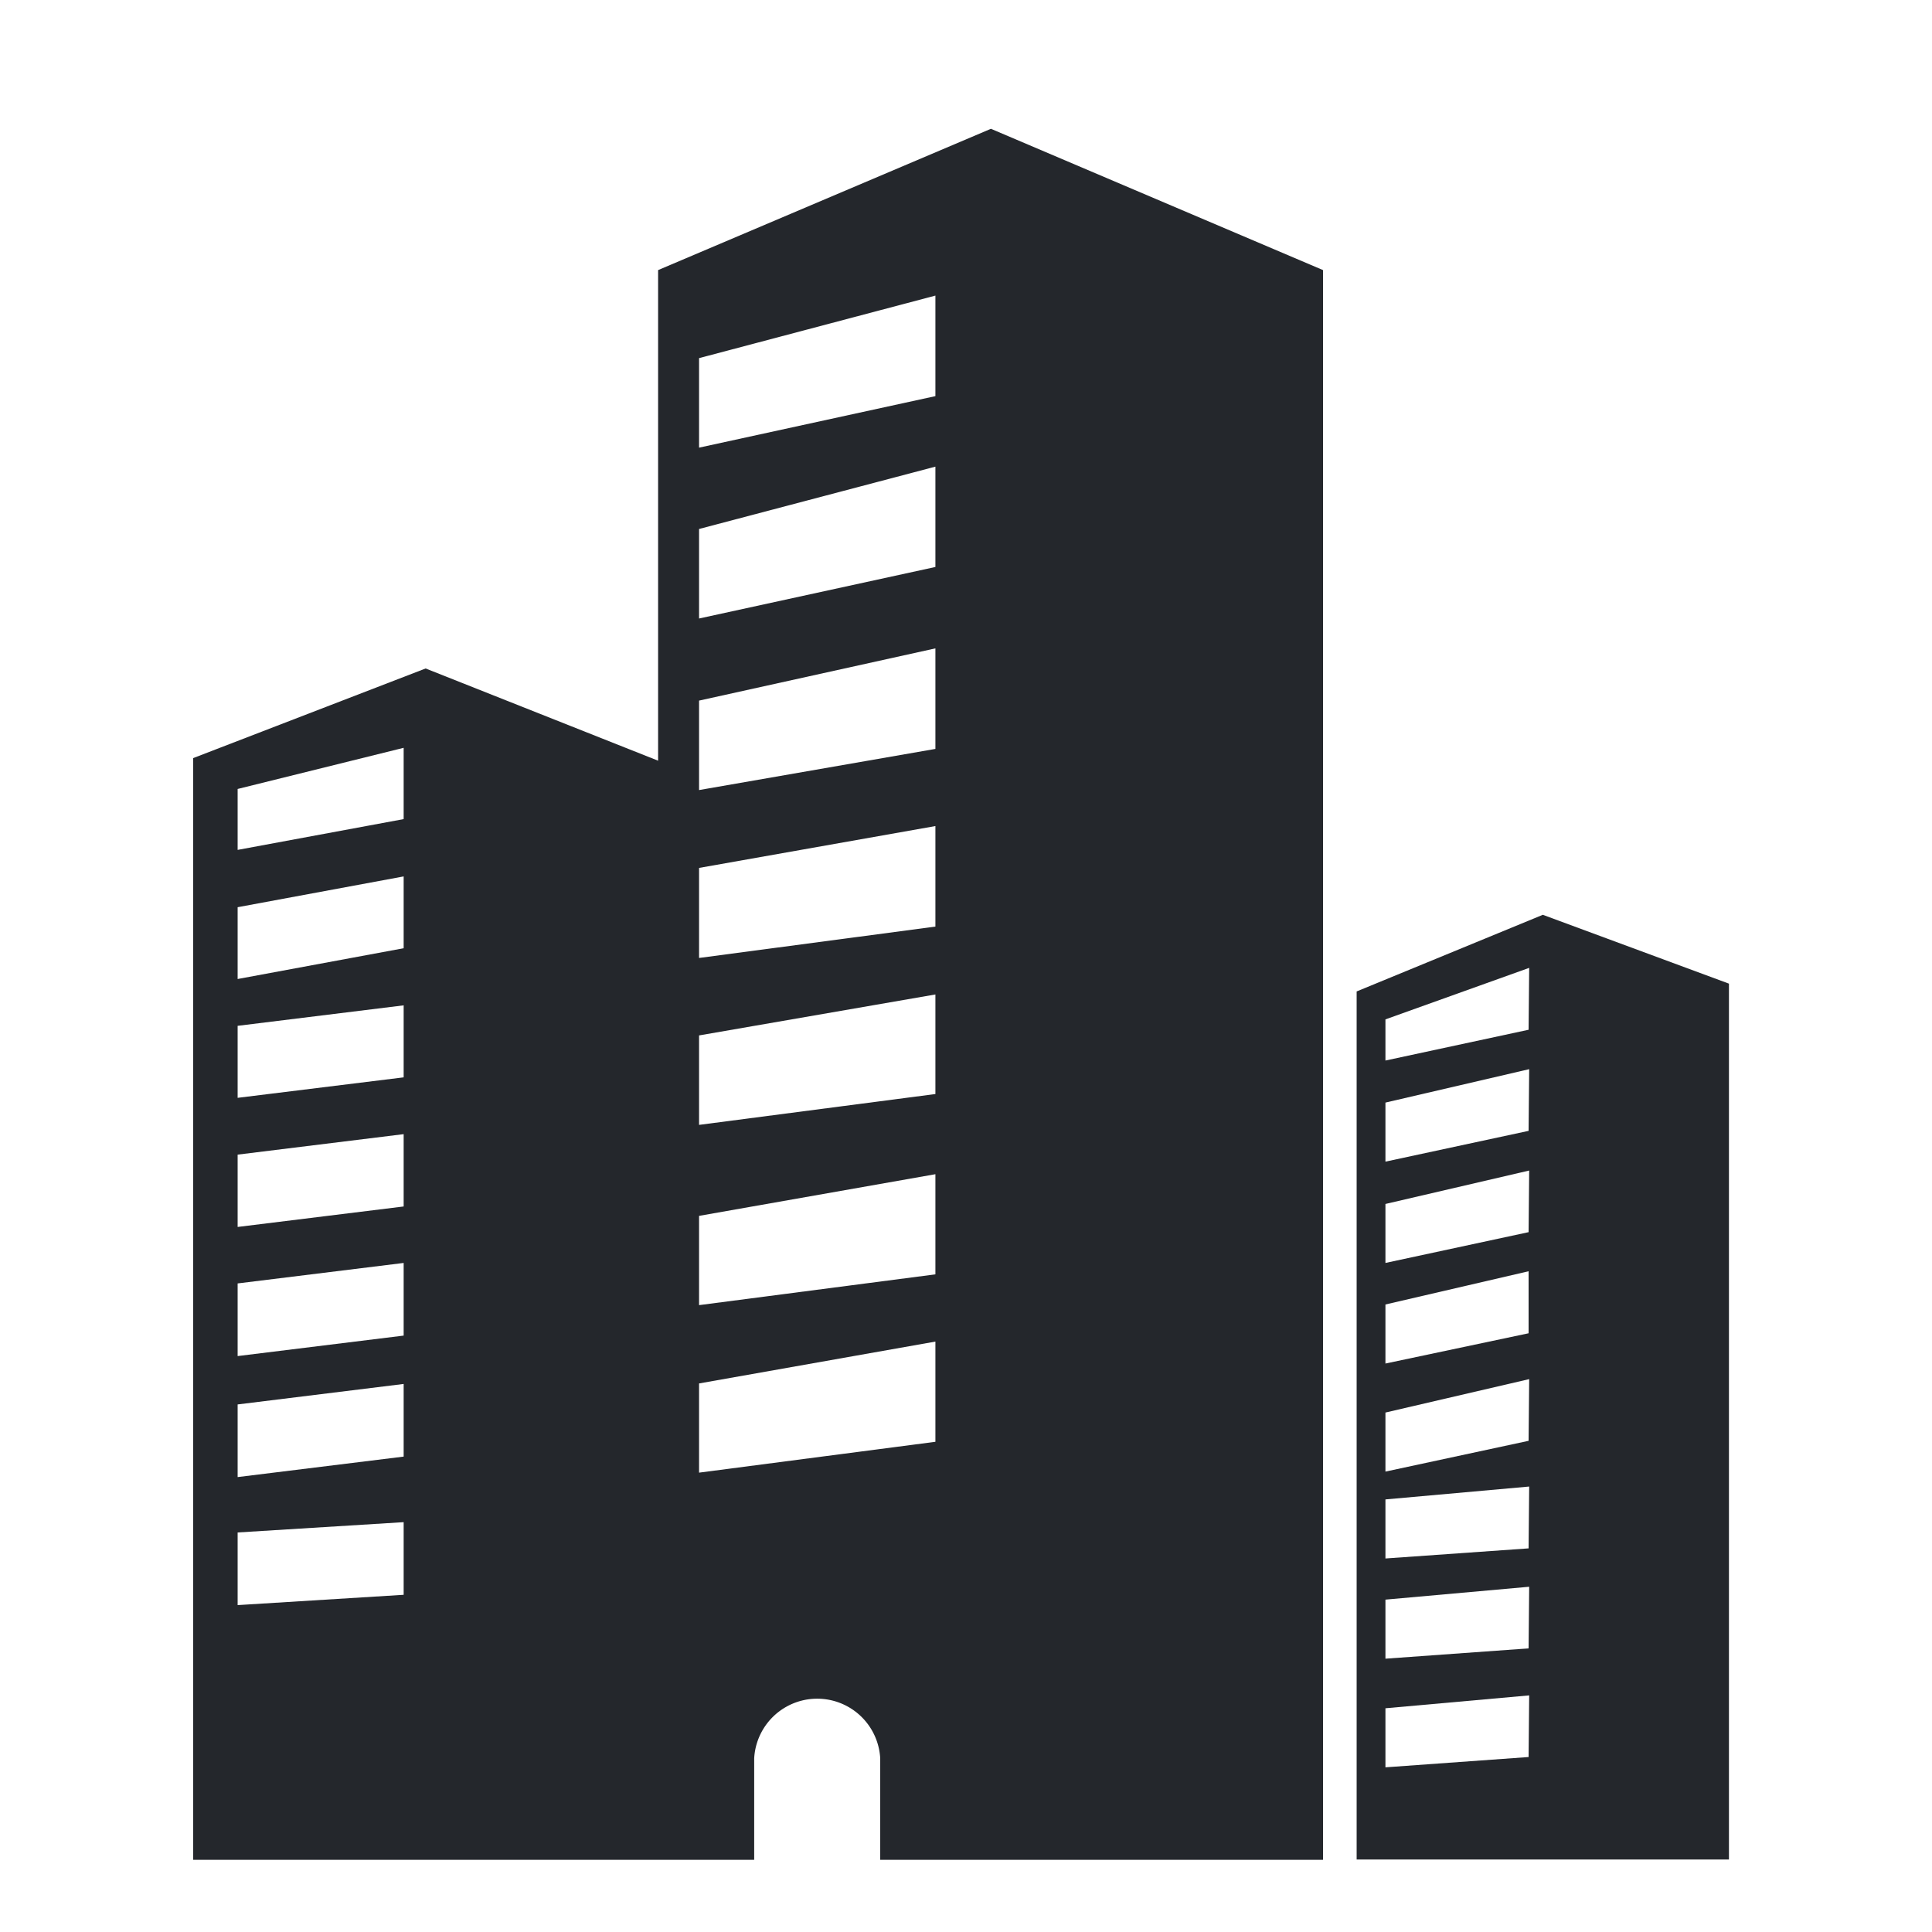 <svg xmlns="http://www.w3.org/2000/svg" xmlns:xlink="http://www.w3.org/1999/xlink" width="30" height="30" viewBox="0 0 30 30">
  <defs>
    <clipPath id="clip-MSMes">
      <rect width="30" height="30"/>
    </clipPath>
  </defs>
  <g id="MSMes" clip-path="url(#clip-MSMes)">
    <g id="noun-bulding-4379342" transform="translate(-2.012 2)">
      <path id="Path_16183" data-name="Path 16183" d="M472.957,255.81,470.066,257v13.479h5.781v-13.6Zm-.221,13.078-2.223.16v-.917l2.232-.2Zm0-1.687-2.223.16v-.917l2.232-.2Zm0-1.553-2.223.157v-.917l2.232-.2Zm0-1.67-2.223.478v-.917l2.232-.519Zm0-1.67-2.223.47v-.917l2.223-.516Zm0-1.57-2.223.478V260.3l2.232-.519Zm0-1.573-2.223.478v-.917l2.232-.519Zm0-1.57-2.223.478v-.639l2.232-.8Z" transform="translate(-446.988 -243.605)" fill="#24272c"/>
      <path id="Path_16184" data-name="Path 16184" d="M124.151,19.443v7.618l-3.61-1.432-3.61,1.392V44.128h8.712V42.552a.98.98,0,0,1,1.957,0v1.576h6.876V19.443l-5.157-2.194ZM120.2,40.013l-2.578.16V39.045l2.578-.16Zm0-2.146-2.578.318V37.057l2.578-.318Zm0-1.879-2.578.318V35.178l2.578-.318Zm0-2.005-2.578.318V33.178l2.578-.318Zm0-2.005-2.578.318V31.178l2.578-.318Zm0-2.005-2.578.478V29.336l2.578-.478Zm0-2.005-2.578.478V27.5l2.578-.639Zm8.257,9.669-3.67.479V36.731l3.67-.65Zm0-2.6-3.67.478V34.129l3.67-.647Zm0-2.8-3.67.479V31.327l3.67-.636Zm0-2.6-3.67.487V28.726l3.67-.65Zm0-2.759-3.67.639V26.128l3.67-.811Zm0-2.825-3.67.8V23.463l3.67-.968Zm0-2.653-3.67.8V20.81l3.67-.971Z" transform="translate(-111.92 -17.249)" fill="#24272c"/>
    </g>
  </g>
</svg>
